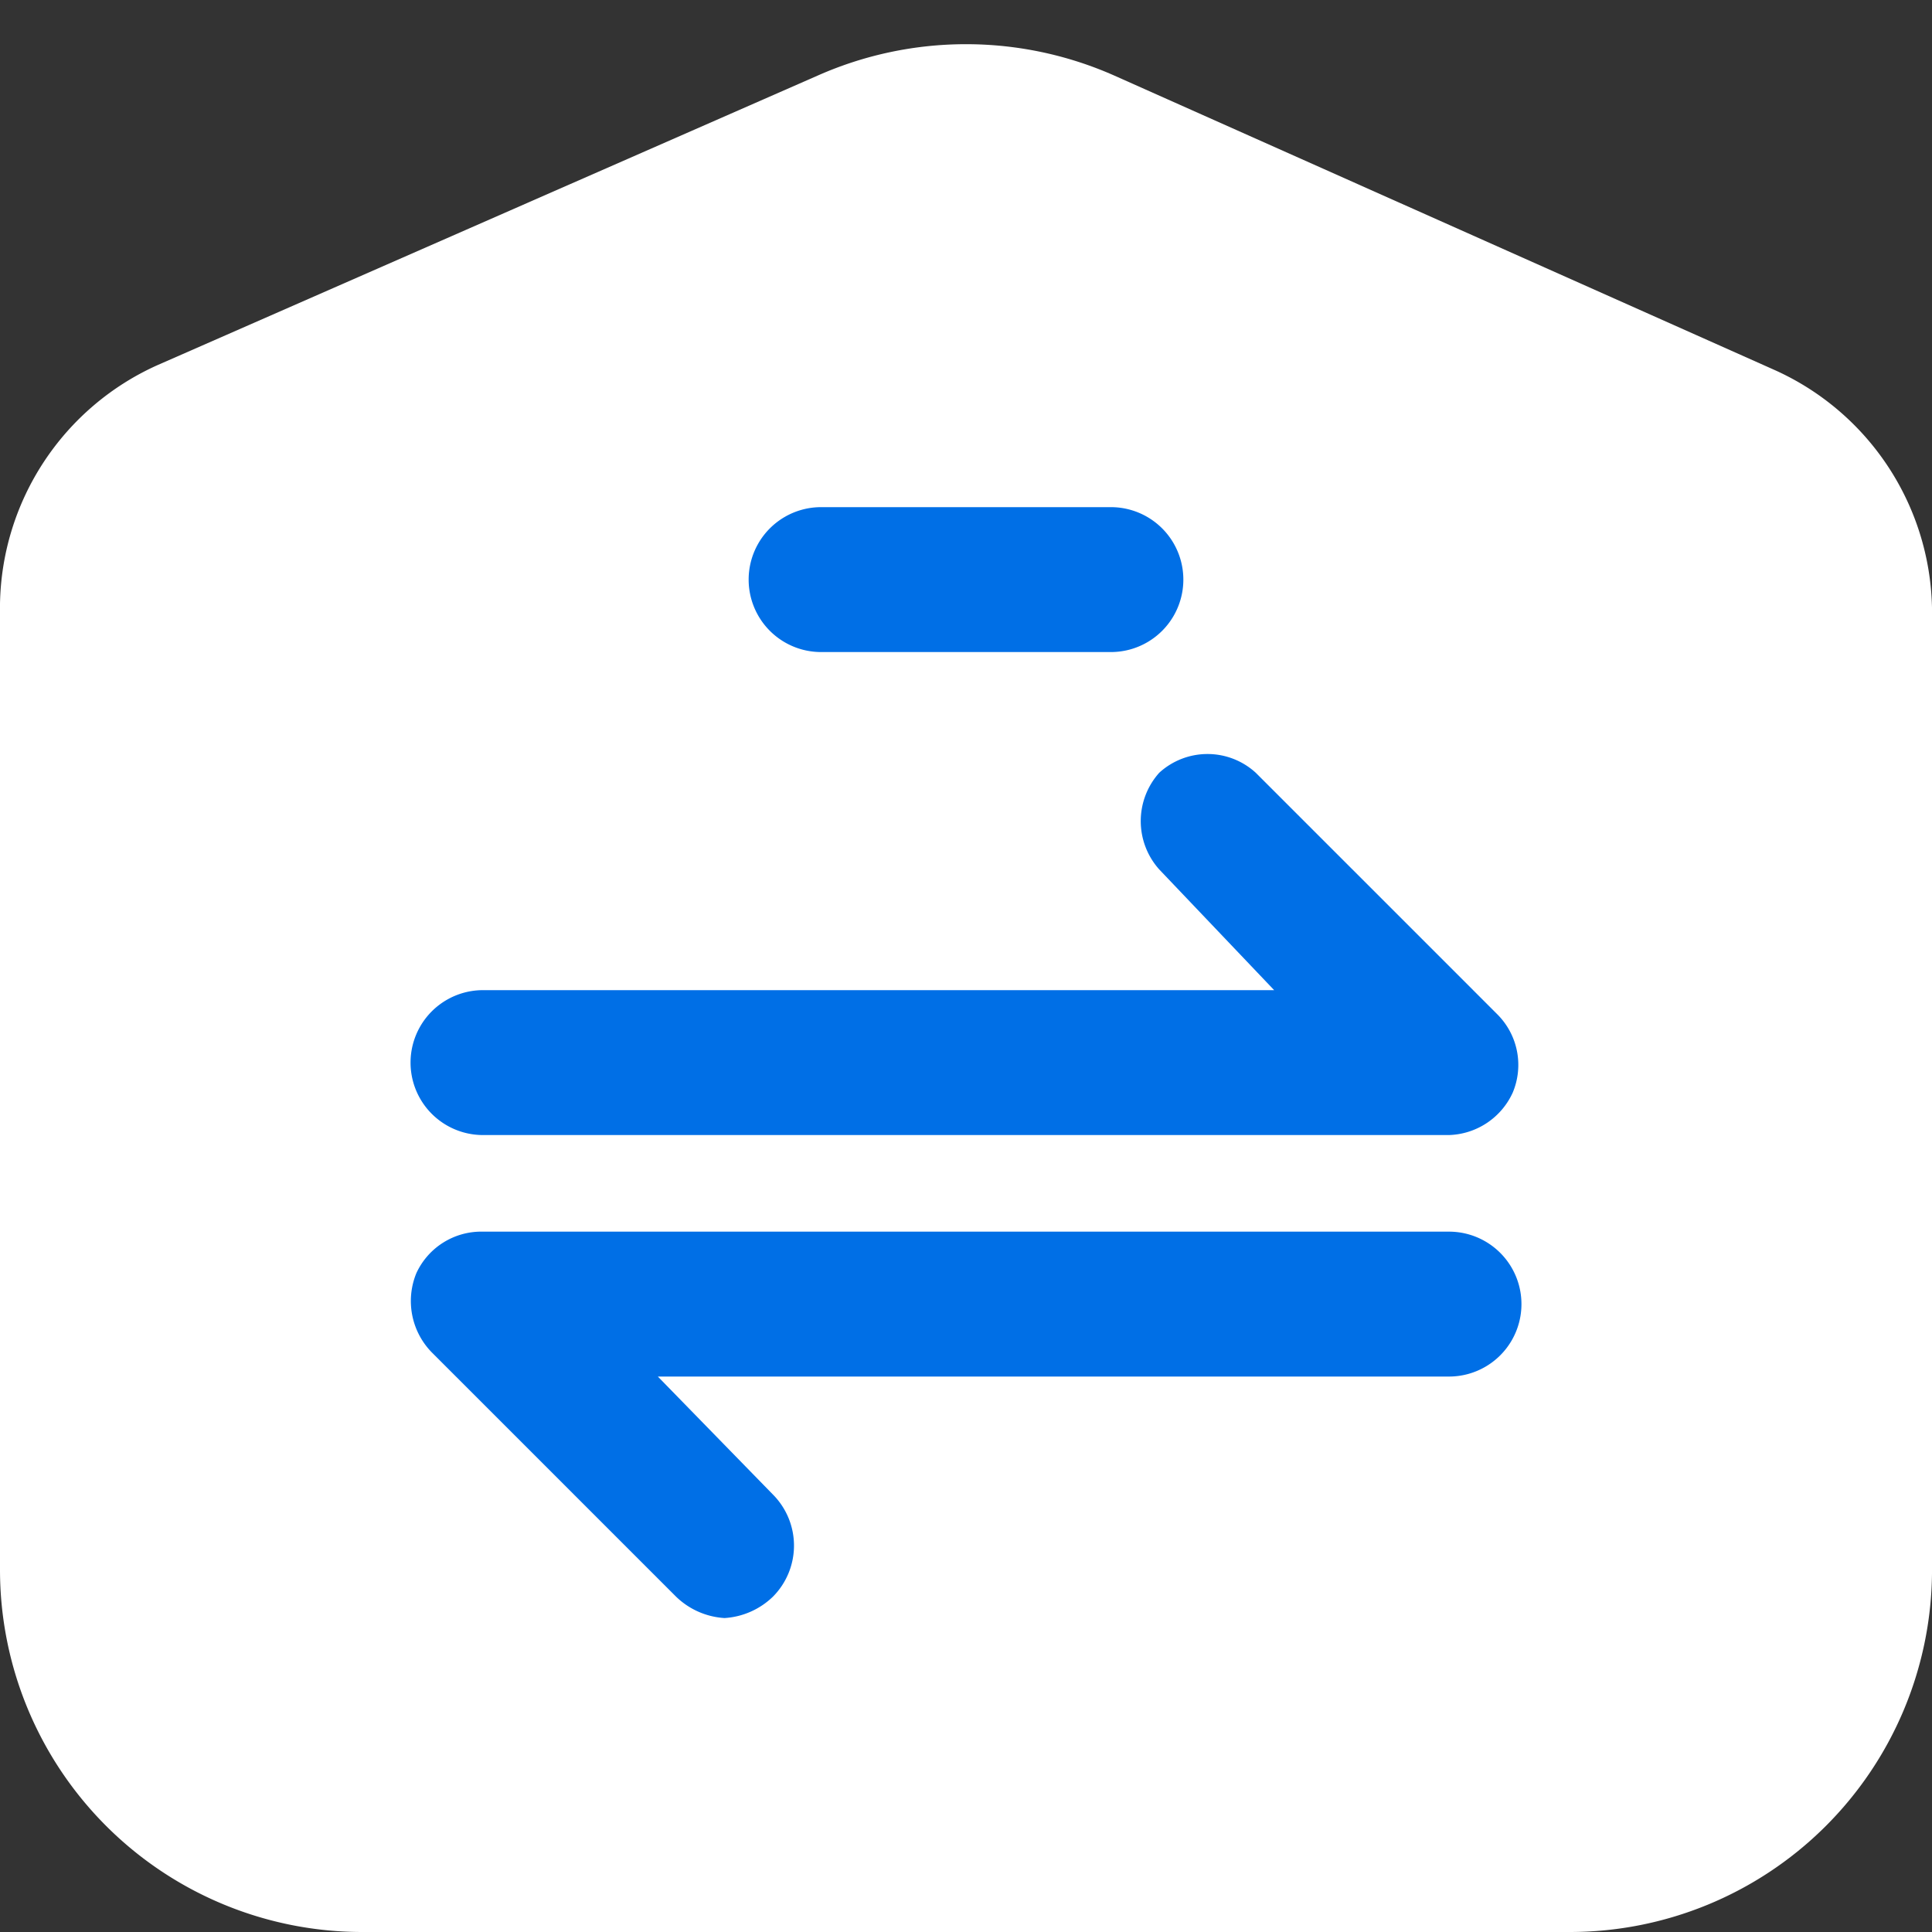 <?xml version="1.0" standalone="no"?><!DOCTYPE svg PUBLIC "-//W3C//DTD SVG 1.1//EN" "http://www.w3.org/Graphics/SVG/1.1/DTD/svg11.dtd"><svg t="1604475020309" class="icon" viewBox="0 0 1024 1024" version="1.1" xmlns="http://www.w3.org/2000/svg" p-id="6474" xmlns:xlink="http://www.w3.org/1999/xlink" width="200" height="200"><rect x="0" y="0" width="1024" height="1024" fill="#333333" stroke="none"/><defs><style type="text/css"></style></defs><path d="M985.6 716.8v115.2a153.6 153.6 0 0 1-153.6 153.6H192a153.6 153.6 0 0 1-153.6-153.6v-512a102.4 102.4 0 0 1 60.416-91.136l350.72-153.6a153.6 153.6 0 0 1 124.928 0l350.72 156.16a102.4 102.4 0 0 1 60.416 93.184V716.8z" fill="#FFFFFF" p-id="6475"></path><path d="M832 1024H192A192 192 0 0 1 0 832v-512a141.312 141.312 0 0 1 83.456-126.464l350.208-153.6a194.048 194.048 0 0 1 156.672 0l350.208 156.16A141.312 141.312 0 0 1 1024 322.048v512A192 192 0 0 1 832 1024zM512 97.792a115.712 115.712 0 0 0-47.104 9.728L114.688 263.68a64 64 0 0 0-37.888 58.368v512a115.2 115.2 0 0 0 115.2 113.152h640a115.2 115.2 0 0 0 115.2-115.2v-512a64 64 0 0 0-37.888-58.368L559.104 107.52a115.712 115.712 0 0 0-47.104-9.728z" fill="#FFFFFF" p-id="6476"></path><path d="M588.8 345.6h-153.6a38.4 38.4 0 0 1 0-76.8h153.6a38.4 38.4 0 0 1 0 76.8zM384 857.6a40.448 40.448 0 0 1-25.6-11.264L228.864 716.8a38.912 38.912 0 0 1-8.192-41.984 37.888 37.888 0 0 1 35.328-22.016h512a38.4 38.4 0 0 1 0 76.8H348.672L409.6 792.064a38.4 38.4 0 0 1 0 54.272 40.448 40.448 0 0 1-25.6 11.264zM768 601.6H256a38.4 38.4 0 0 1 0-76.8h419.328L614.4 460.8a38.4 38.4 0 0 1 0-51.2 37.888 37.888 0 0 1 51.2 0l128 128a37.888 37.888 0 0 1 8.192 41.472 38.4 38.4 0 0 1-33.792 22.528z" fill="#006FE6" p-id="6477"></path></svg>